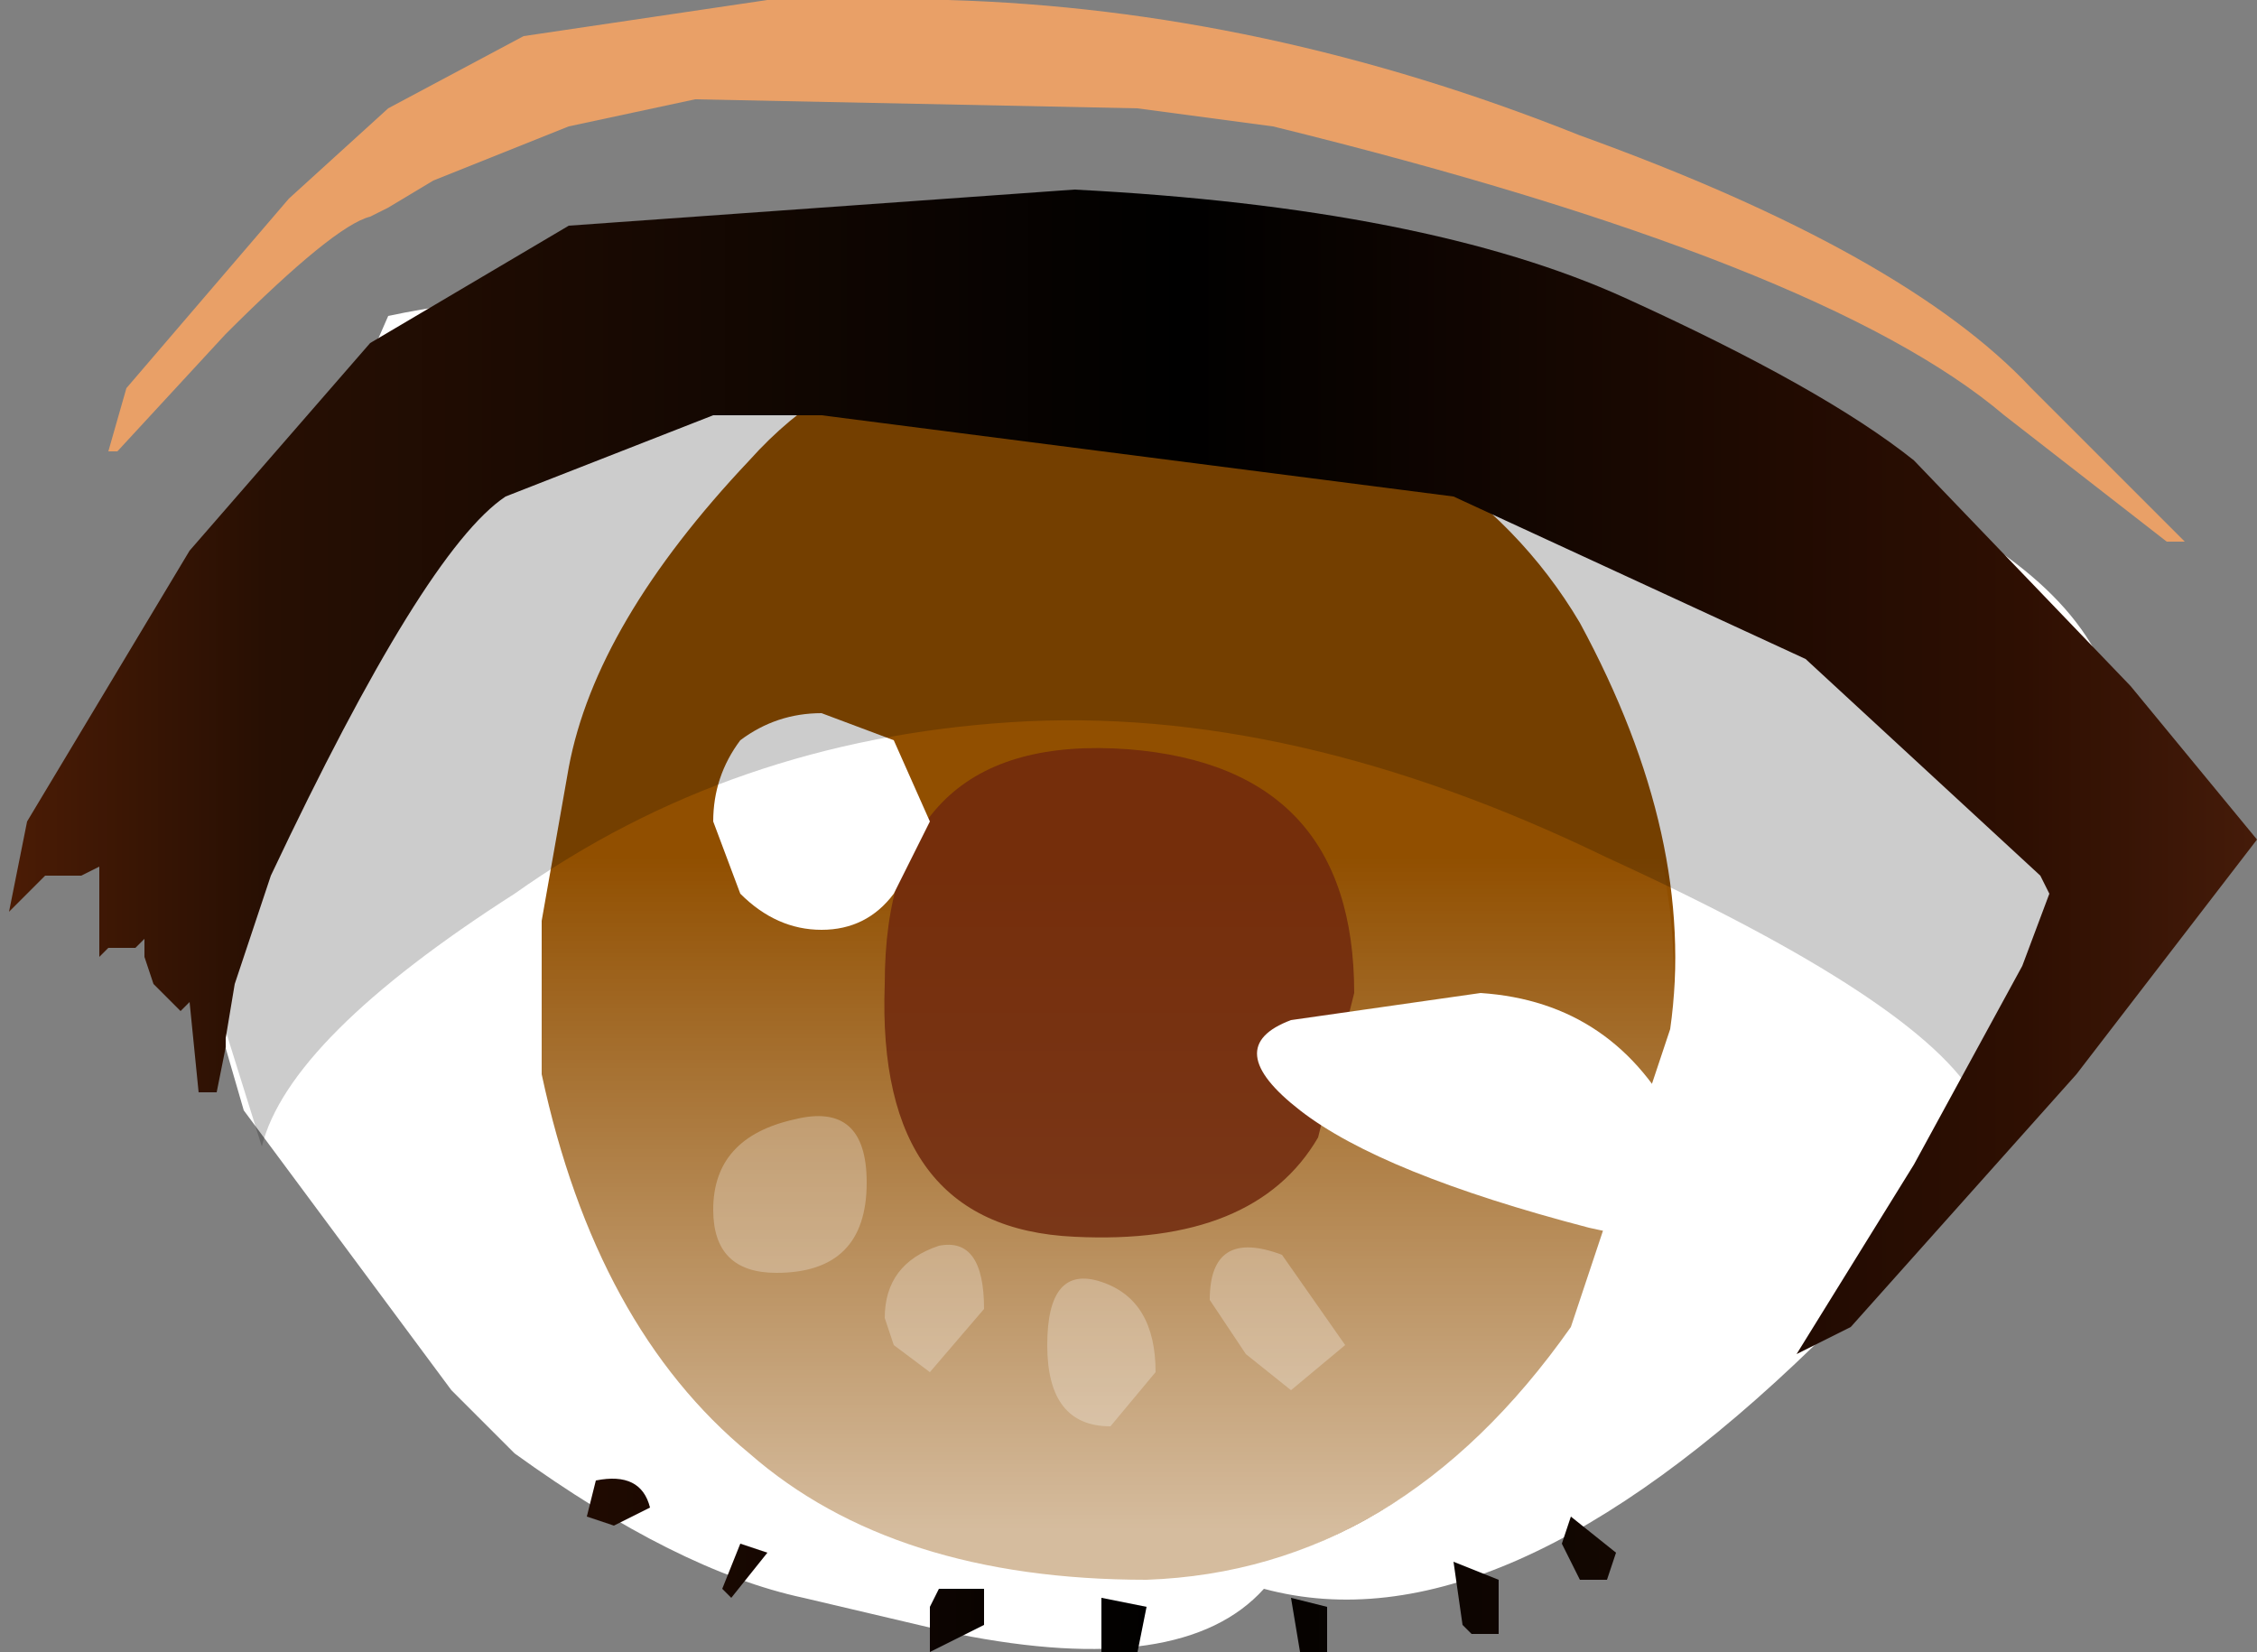 <svg xmlns="http://www.w3.org/2000/svg" xmlns:ffdec="https://www.free-decompiler.com/flash" xmlns:xlink="http://www.w3.org/1999/xlink" ffdec:objectType="frame" width="12.5" height="9.15"><rect width="100%" height="100%" fill="#808080" stroke="none"/><use ffdec:characterId="7" xlink:href="#a" width="12.5" height="9.15"/><defs><linearGradient id="b" x1="-819.2" x2="819.2" gradientTransform="matrix(-.008 0 0 .005 3.35 6.15)" gradientUnits="userSpaceOnUse" spreadMethod="pad"><stop offset="0" stop-color="#541f06"/><stop offset=".137" stop-color="#270f03"/><stop offset=".522"/><stop offset=".878" stop-color="#2e0f02"/><stop offset="1" stop-color="#4a1e0b"/></linearGradient><linearGradient id="c" x1="-819.2" x2="819.2" gradientTransform="matrix(0 .004 -.004 0 2.65 6.5)" gradientUnits="userSpaceOnUse" spreadMethod="pad"><stop offset=".431" stop-color="#fff" stop-opacity="0"/><stop offset="1" stop-color="#fff" stop-opacity=".62"/></linearGradient><linearGradient id="d" x1="-819.2" x2="819.2" gradientTransform="matrix(.008 0 0 .005 2.85 6.25)" gradientUnits="userSpaceOnUse" spreadMethod="pad"><stop offset="0" stop-color="#541f06"/><stop offset=".137" stop-color="#270f03"/><stop offset=".522"/><stop offset=".878" stop-color="#2e0f02"/><stop offset="1" stop-color="#4a1e0b"/></linearGradient><g id="a" fill-rule="evenodd"><path fill="#fff" d="m11.75 4.05-.15.9q-.35 1.2-1.55 2.5Q8.3 9.15 7 8.8q-.45.5-1.7.25l-.85-.2q-.7-.15-1.6-.8L2.5 7.7 1.35 6.15.9 4.6v-.1l.4-1 .5-.95.35-.8q1.4-.3 4.4.05 4.35.55 5.05 1.8z"/><path fill="url(#b)" d="m5.35 10.05-.1-.2.05-.15.25.2-.05.15zm-2.65.1.25.05-.05.25h-.2zm1.25.05v.25H3.8l-.05-.3zm.95-.15v.3h-.15l-.05-.05-.05-.35zm-4.7-.4-.2.1-.15-.05.05-.2q.25-.05.3.15m.45.5L.6 10.1l.1-.25.15.05zm1.1.05.05-.1h.25v.2l-.3.15z" transform="translate(3.4 -1.3)"/><path fill="#914f00" d="M8.75 3.45q.65 1.2.5 2.25L8.7 7.35q-.95 1.35-2.35 1.4-1.4 0-2.2-.7-.85-.7-1.15-2.1V5.1l.15-.85q.15-.8 1-1.7Q5 1.6 6.5 2q1.6.35 2.25 1.45"/><path fill="url(#c)" d="M5.85 6.35Q6 7.8 5.15 8.9q-.9 1.05-2.2 1.2t-2.3-.8q-1.1-.95-1.1-2.55Q-.5 5.15.4 4.1 1.25 3 2.5 2.9q1.3-.05 2.25.95.9 1 1.1 2.5" transform="translate(3.4 -1.3)"/><path fill="#70280e" fill-opacity=".851" d="M5.95 6.85q-1.1-.05-1.05-1.4 0-1.4 1.35-1.3 1.25.1 1.25 1.35l-.2.8q-.35.6-1.35.55"/><path fill="#fff" d="m5.15 4.55-.2.4q-.15.2-.4.2t-.45-.2l-.15-.4q0-.25.15-.45.2-.15.45-.15l.4.15zm2 1.1L8.2 5.5q.75.05 1.1.75.6.8-.5.55-1.15-.3-1.6-.65t-.05-.5"/><path fill="#fff" fill-opacity=".271" d="m6.9 7.5-.2-.3q0-.4.4-.25l.35.5-.3.25zm-.5.1-.25.3q-.35 0-.35-.45t.3-.35.3.5m-2.45-.9q0-.4.45-.5.4-.1.4.35 0 .5-.5.5-.35 0-.35-.35m1 .75L4.9 7.3q0-.3.3-.4.25-.05.25.35l-.3.35z"/><path fill-opacity=".2" d="m11.9 4.5-.95 1.6q-.3-.55-2.05-1.35Q7.15 3.9 5.6 4t-2.75.95q-1.25.8-1.4 1.4l-.25-.8q-.25-1.05.15-1.8l.45-.95q.35-.7.9-.85l.5-.35 2.5-.05q2.45.05 4.45 1.15 1.75.95 1.75 1.8"/><path fill="#e9a067" d="M12.1 3H12l-.9-.7q-1-.85-4.05-1.6L6.3.6 3.85.55l-.7.15-.75.3-.25.15-.1.05q-.2.05-.8.65l-.6.65H.6l.1-.35.9-1.05.55-.5.75-.4L4.25 0h1Q7 .05 8.75.75q1.8.65 2.5 1.4z"/><path fill="url(#d)" d="m8.4 5.1.7.85-1 1.3-1.25 1.4-.3.15.65-1.05.6-1.1.15-.4-.05-.1-1.3-1.2-1.95-.9-3.5-.45h-.6l-1.15.45q-.45.3-1.3 2.1l-.2.6-.05.3v.05l-.05.25h-.1l-.05-.5-.05.05-.15-.15-.05-.15v-.1l-.05.05h-.15l-.05.05v-.5l-.1.05h-.2l-.2.2.1-.5.9-1.5 1-1.15 1.1-.65 2.8-.2q1.95.1 3.05.6t1.6.9z" transform="translate(3.4 -1.3)"/></g></defs></svg>